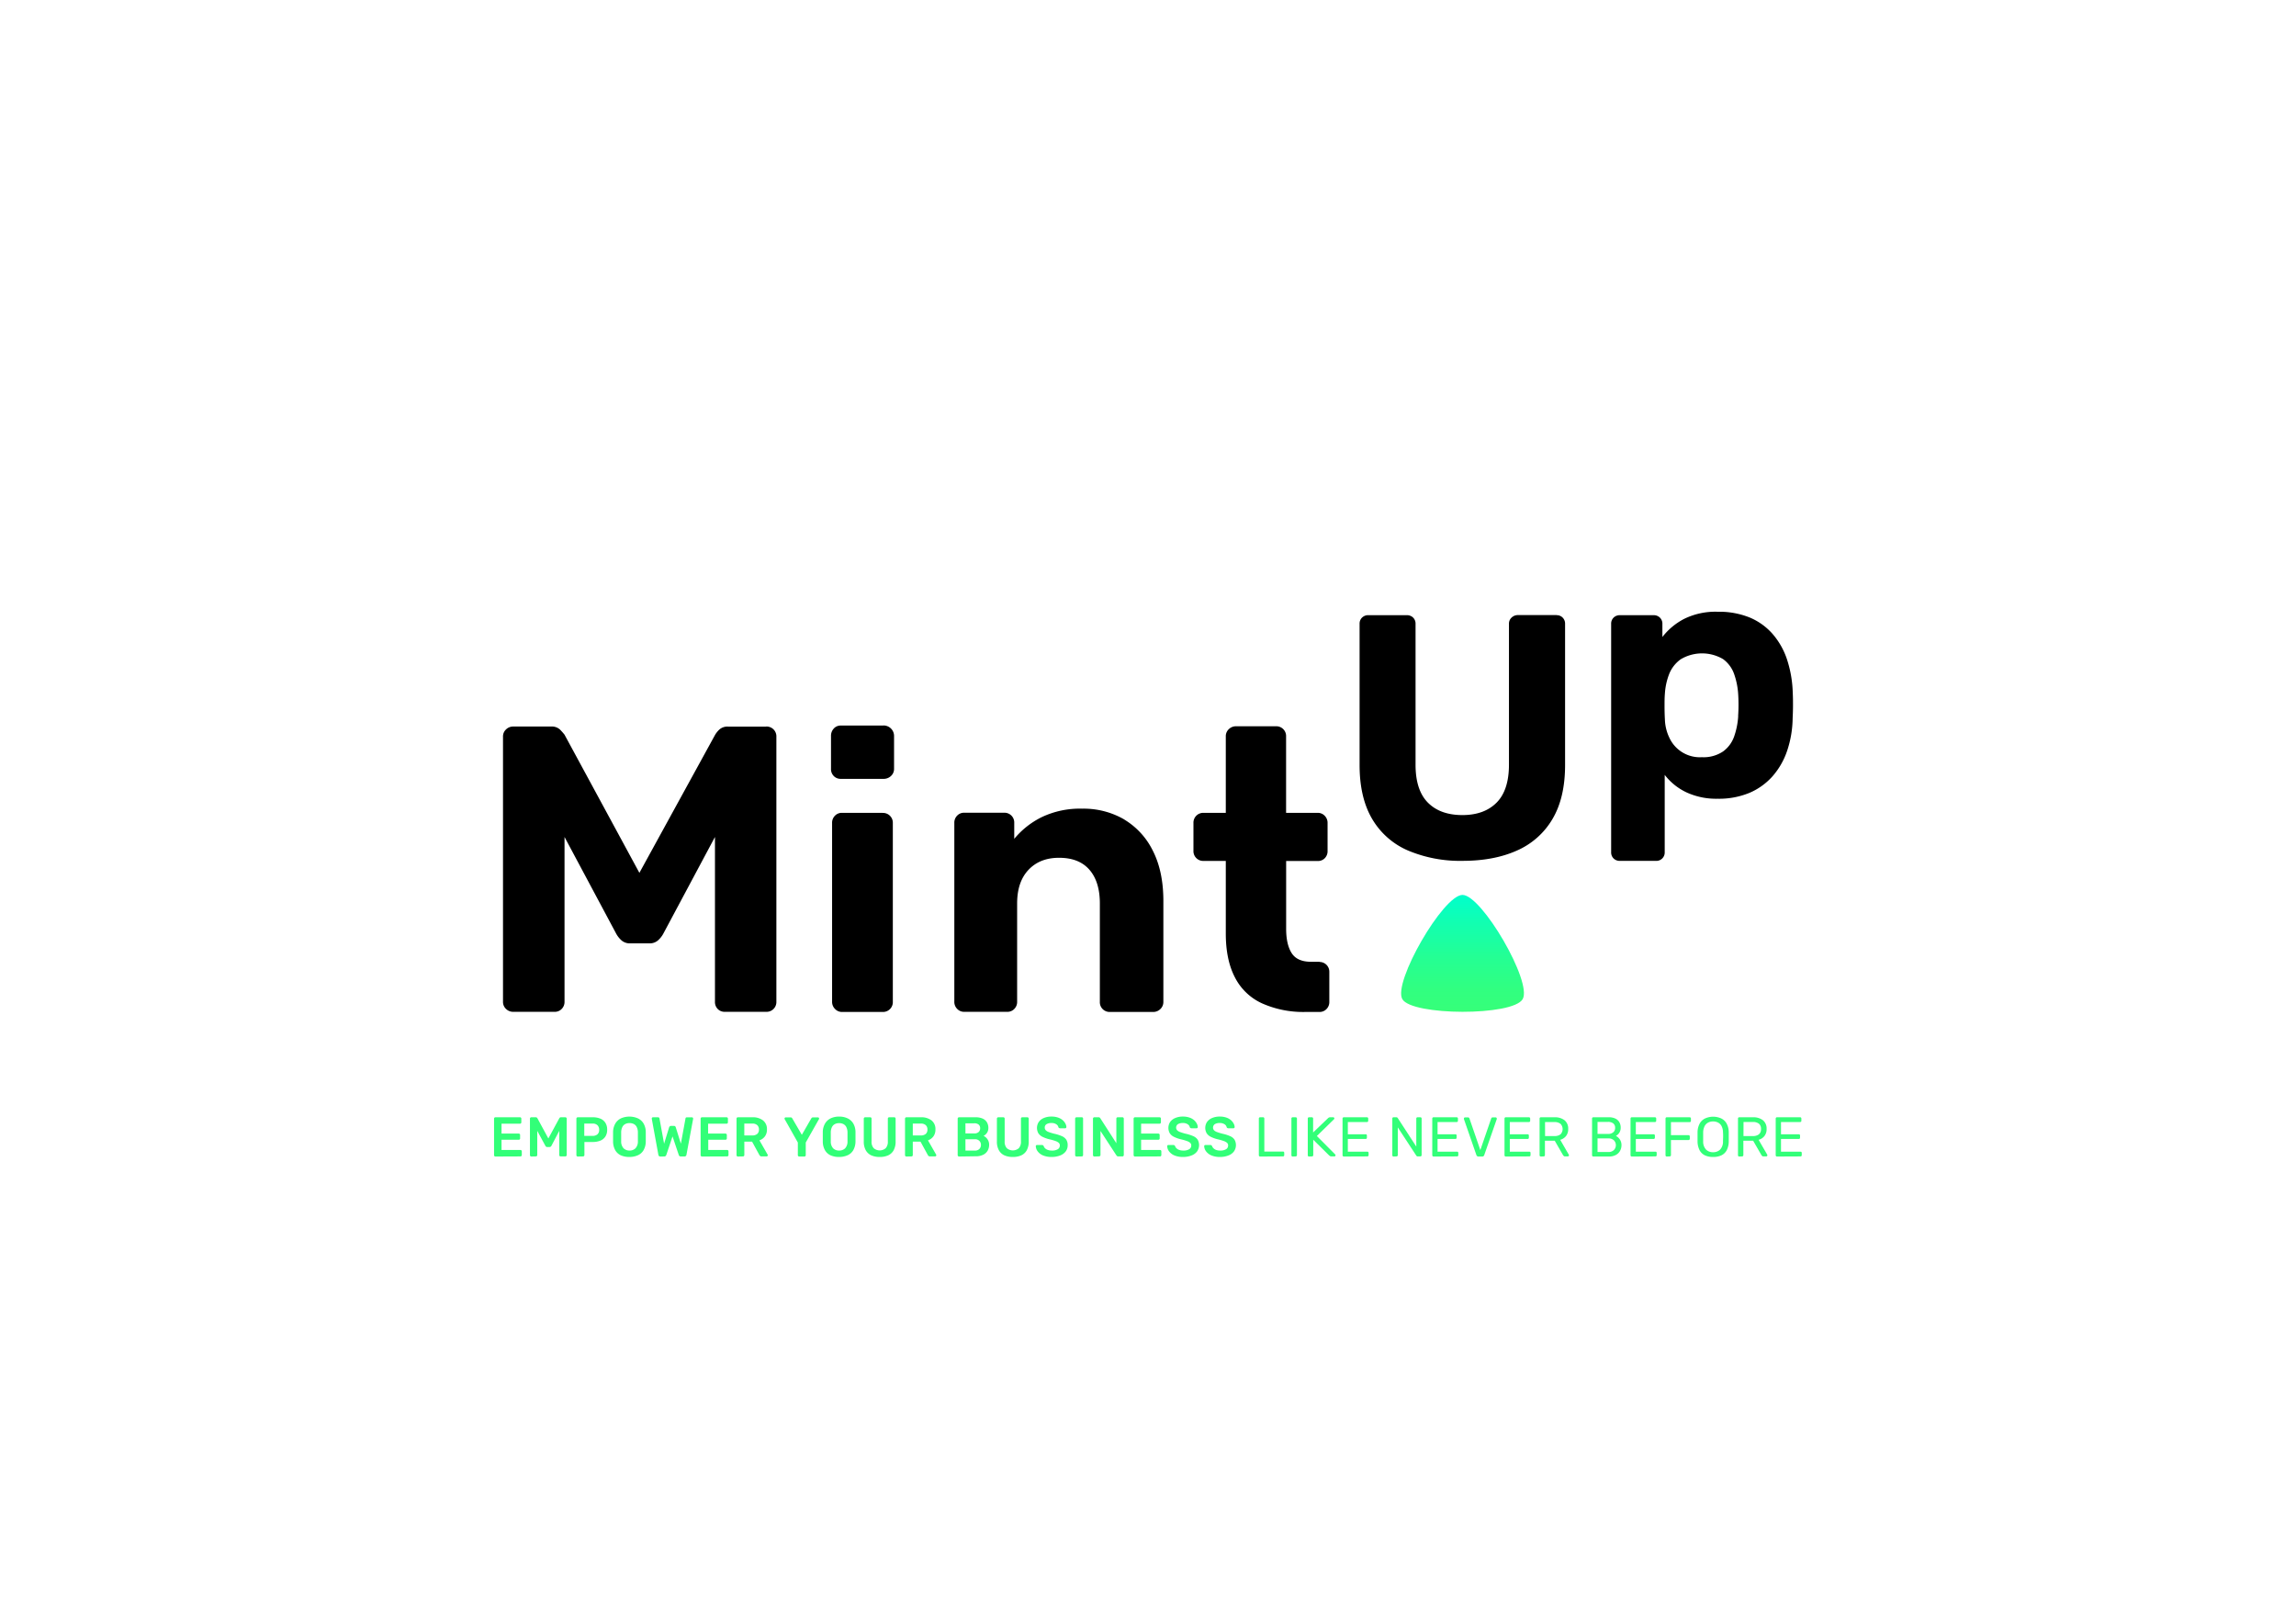 <svg xmlns="http://www.w3.org/2000/svg" xmlns:xlink="http://www.w3.org/1999/xlink" viewBox="0 0 841.89 595.28"><defs><style>.cls-1{fill:#32ff78;}.cls-2{fill:none;}.cls-3{fill:url(#Dégradé_sans_nom);}</style><linearGradient id="Dégradé_sans_nom" x1="536.27" y1="370.95" x2="536.27" y2="328.09" gradientUnits="userSpaceOnUse"><stop offset="0" stop-color="#36ff79"/><stop offset="0.19" stop-color="#31ff80"/><stop offset="0.47" stop-color="#24ff94"/><stop offset="0.8" stop-color="#0fffb5"/><stop offset="1" stop-color="#0fc"/><stop offset="1" stop-color="#0fc"/></linearGradient></defs><g id="Mode_Isolation" data-name="Mode Isolation"><path class="cls-1" d="M181.65,424a.47.47,0,0,1-.35-.15.48.48,0,0,1-.14-.34V410.12a.53.53,0,0,1,.14-.37.5.5,0,0,1,.35-.14h9a.48.48,0,0,1,.51.51v1.35a.48.48,0,0,1-.14.35.5.5,0,0,1-.37.15h-6.75v3.62h6.3a.53.53,0,0,1,.37.14.49.49,0,0,1,.14.36v1.27a.49.49,0,0,1-.14.36.57.57,0,0,1-.37.13h-6.3v3.75h6.91a.51.51,0,0,1,.37.14.5.5,0,0,1,.15.37v1.36a.45.45,0,0,1-.15.34.48.48,0,0,1-.37.15Z"/><path class="cls-1" d="M194.83,424a.5.5,0,0,1-.37-.15.48.48,0,0,1-.14-.34V410.12a.48.48,0,0,1,.51-.51h1.62a.56.56,0,0,1,.43.15,1,1,0,0,1,.19.24l4,7.38,4-7.38a1.22,1.22,0,0,1,.18-.24.58.58,0,0,1,.43-.15h1.6a.51.51,0,0,1,.37.14.5.5,0,0,1,.15.37v13.35a.45.45,0,0,1-.15.34.48.48,0,0,1-.37.15h-1.72a.46.46,0,0,1-.36-.15.47.47,0,0,1-.13-.34v-8.88l-2.87,5.47a1,1,0,0,1-.27.32.65.65,0,0,1-.43.13h-.84a.64.64,0,0,1-.44-.13,1,1,0,0,1-.25-.32L197,414.59v8.88a.44.44,0,0,1-.14.34.45.45,0,0,1-.35.15Z"/><path class="cls-1" d="M211.85,424a.45.45,0,0,1-.35-.15.45.45,0,0,1-.15-.34V410.12a.5.5,0,0,1,.15-.37.48.48,0,0,1,.35-.14h5.49a7.06,7.06,0,0,1,2.79.5,3.9,3.9,0,0,1,1.84,1.52,4.53,4.53,0,0,1,.66,2.53,4.49,4.49,0,0,1-.66,2.53,4,4,0,0,1-1.84,1.49,7.44,7.44,0,0,1-2.79.49h-3.05v4.8a.48.48,0,0,1-.14.34.46.46,0,0,1-.36.15Zm2.39-7.57h3a2.63,2.63,0,0,0,1.82-.56,2.1,2.1,0,0,0,.64-1.67,2.29,2.29,0,0,0-.6-1.65,2.45,2.45,0,0,0-1.86-.63h-3Z"/><path class="cls-1" d="M230.79,424.16a7.52,7.52,0,0,1-3.14-.6,4.58,4.58,0,0,1-2.05-1.87,6.59,6.59,0,0,1-.8-3.14c0-.59,0-1.17,0-1.75s0-1.16,0-1.76a6.43,6.43,0,0,1,.82-3.12A4.85,4.85,0,0,1,227.7,410a7.78,7.78,0,0,1,6.18,0,4.76,4.76,0,0,1,2.09,1.88,6.32,6.32,0,0,1,.82,3.12c0,.6,0,1.19,0,1.76s0,1.16,0,1.75a6.47,6.47,0,0,1-.8,3.14,4.5,4.5,0,0,1-2.06,1.87A7.55,7.55,0,0,1,230.79,424.16Zm0-2.35A3.06,3.06,0,0,0,233,421a3.6,3.6,0,0,0,.9-2.58c0-.6,0-1.16,0-1.67s0-1.06,0-1.65a4.37,4.37,0,0,0-.44-1.93,2.4,2.4,0,0,0-1.07-1.09,3.41,3.41,0,0,0-1.56-.34,3.32,3.32,0,0,0-1.54.34,2.47,2.47,0,0,0-1.08,1.09,4.51,4.51,0,0,0-.44,1.93c0,.59,0,1.14,0,1.65s0,1.07,0,1.67a3.6,3.6,0,0,0,.9,2.58A3.07,3.07,0,0,0,230.79,421.81Z"/><path class="cls-1" d="M242.12,424a.65.65,0,0,1-.48-.18.89.89,0,0,1-.23-.44L239,410.2s0-.07,0-.1a.18.18,0,0,1,0-.06.39.39,0,0,1,.13-.31.44.44,0,0,1,.3-.12h1.8c.34,0,.53.13.58.41l1.7,9.28,1.84-6a1.22,1.22,0,0,1,.22-.34.56.56,0,0,1,.46-.18h1.11a.58.58,0,0,1,.47.18,1,1,0,0,1,.18.34l1.87,6,1.7-9.26c0-.28.23-.41.57-.41h1.81a.38.38,0,0,1,.28.12.39.39,0,0,1,.13.31v.06a.44.44,0,0,1,0,.1l-2.44,13.14a.75.75,0,0,1-.23.44.67.67,0,0,1-.49.18h-1.37a.69.69,0,0,1-.49-.17.85.85,0,0,1-.23-.35l-2.3-6.84-2.29,6.84a1.19,1.19,0,0,1-.25.35.66.66,0,0,1-.49.17Z"/><path class="cls-1" d="M257.4,424a.45.45,0,0,1-.35-.15.45.45,0,0,1-.15-.34V410.12a.5.5,0,0,1,.15-.37.48.48,0,0,1,.35-.14h9a.48.48,0,0,1,.51.51v1.35a.48.48,0,0,1-.14.35.5.5,0,0,1-.37.15h-6.75v3.62H266a.49.49,0,0,1,.36.14.46.46,0,0,1,.15.36v1.27a.46.46,0,0,1-.15.36.53.53,0,0,1-.36.13h-6.3v3.75h6.91a.48.48,0,0,1,.51.51v1.36a.48.48,0,0,1-.14.34.5.5,0,0,1-.37.15Z"/><path class="cls-1" d="M270.56,424a.45.45,0,0,1-.35-.15.44.44,0,0,1-.14-.34V410.12a.49.49,0,0,1,.14-.37.48.48,0,0,1,.35-.14h5.31a6.05,6.05,0,0,1,3.91,1.15,4,4,0,0,1,1.44,3.34,4.1,4.1,0,0,1-.75,2.52,4.22,4.22,0,0,1-2,1.45l3,5.23a.55.55,0,0,1,.07.23.39.39,0,0,1-.14.3.41.41,0,0,1-.3.13h-1.86a.69.69,0,0,1-.53-.19,1.39,1.39,0,0,1-.29-.37l-2.65-4.85h-2.84v4.92a.48.48,0,0,1-.14.34.46.46,0,0,1-.36.15Zm2.36-7.73h2.89a2.7,2.7,0,0,0,1.86-.56,2.06,2.06,0,0,0,.62-1.59,2.14,2.14,0,0,0-.61-1.61,2.6,2.6,0,0,0-1.87-.59h-2.89Z"/><path class="cls-1" d="M293.05,424a.45.45,0,0,1-.35-.15.45.45,0,0,1-.15-.34v-4.64l-4.83-8.57a.46.46,0,0,1-.05-.1.5.5,0,0,1,0-.12.42.42,0,0,1,.13-.31.38.38,0,0,1,.28-.12h1.83a.63.63,0,0,1,.4.12.66.66,0,0,1,.21.27l3.49,6,3.46-6a1,1,0,0,1,.24-.27.62.62,0,0,1,.4-.12h1.8a.41.41,0,0,1,.43.43.49.49,0,0,1,0,.12.12.12,0,0,1-.05.1l-4.84,8.57v4.64a.44.44,0,0,1-.14.34.5.5,0,0,1-.37.15Z"/><path class="cls-1" d="M307.68,424.16a7.47,7.47,0,0,1-3.13-.6,4.53,4.53,0,0,1-2.05-1.87,6.47,6.47,0,0,1-.8-3.14c0-.59,0-1.17,0-1.75s0-1.16,0-1.76a6.32,6.32,0,0,1,.82-3.12A4.79,4.79,0,0,1,304.6,410a7,7,0,0,1,3.08-.64,7,7,0,0,1,3.1.64,4.82,4.82,0,0,1,2.09,1.88,6.32,6.32,0,0,1,.82,3.12c0,.6,0,1.19,0,1.76s0,1.16,0,1.75a6.59,6.59,0,0,1-.8,3.14,4.55,4.55,0,0,1-2.06,1.87A7.57,7.57,0,0,1,307.68,424.16Zm0-2.35a3.11,3.11,0,0,0,2.18-.79,3.6,3.6,0,0,0,.9-2.58c0-.6,0-1.16,0-1.67s0-1.06,0-1.65a4.51,4.51,0,0,0-.44-1.93,2.47,2.47,0,0,0-1.08-1.09,3.38,3.38,0,0,0-1.56-.34,3.31,3.31,0,0,0-1.53.34,2.42,2.42,0,0,0-1.08,1.09,4.37,4.37,0,0,0-.44,1.93c0,.59,0,1.14,0,1.65s0,1.07,0,1.67a3.6,3.6,0,0,0,.9,2.58A3,3,0,0,0,307.68,421.81Z"/><path class="cls-1" d="M322.54,424.16a7.37,7.37,0,0,1-3.09-.6,4.48,4.48,0,0,1-2-1.87,6.44,6.44,0,0,1-.72-3.23v-8.34a.5.5,0,0,1,.15-.37.48.48,0,0,1,.34-.14h1.87a.49.49,0,0,1,.36.14.52.52,0,0,1,.13.37v8.34a3.43,3.43,0,0,0,.8,2.49,3.37,3.37,0,0,0,4.38,0,3.48,3.48,0,0,0,.79-2.49v-8.34a.48.48,0,0,1,.51-.51h1.85a.47.47,0,0,1,.35.14.53.53,0,0,1,.14.37v8.34a6.55,6.55,0,0,1-.71,3.23,4.39,4.39,0,0,1-2,1.87A7.37,7.37,0,0,1,322.54,424.16Z"/><path class="cls-1" d="M332.34,424a.51.51,0,0,1-.49-.49V410.12a.5.5,0,0,1,.15-.37.48.48,0,0,1,.34-.14h5.31a6.08,6.08,0,0,1,3.92,1.15A4,4,0,0,1,343,414.1a4.16,4.16,0,0,1-.74,2.52,4.22,4.22,0,0,1-2,1.45l3,5.23a.53.53,0,0,1,.06.23.38.38,0,0,1-.13.3.41.41,0,0,1-.3.13H341a.71.71,0,0,1-.54-.19,1.34,1.34,0,0,1-.28-.37l-2.65-4.85H334.7v4.92a.47.47,0,0,1-.13.34.46.46,0,0,1-.36.15Zm2.36-7.73h2.89a2.71,2.71,0,0,0,1.87-.56,2.06,2.06,0,0,0,.61-1.59,2.13,2.13,0,0,0-.6-1.61,2.63,2.63,0,0,0-1.88-.59H334.7Z"/><path class="cls-1" d="M351.65,424a.51.51,0,0,1-.49-.49V410.12a.5.5,0,0,1,.15-.37.48.48,0,0,1,.34-.14h6a6.22,6.22,0,0,1,2.71.5,3.42,3.42,0,0,1,1.54,1.38,4,4,0,0,1,.51,2.05,3.25,3.25,0,0,1-.28,1.37,3.13,3.13,0,0,1-.68.95,3.26,3.26,0,0,1-.79.57,3.65,3.65,0,0,1,1.42,1.23,3.45,3.45,0,0,1,.61,2,4.33,4.33,0,0,1-.55,2.2,3.8,3.8,0,0,1-1.64,1.5,5.89,5.89,0,0,1-2.69.55Zm2.36-8.47h3.22a2.25,2.25,0,0,0,1.63-.52,1.82,1.82,0,0,0,.54-1.37,1.7,1.7,0,0,0-.54-1.34,2.39,2.39,0,0,0-1.63-.48H354Zm0,6.29h3.43a2.24,2.24,0,0,0,1.68-.6,2.05,2.05,0,0,0,.57-1.47,2,2,0,0,0-.58-1.49,2.23,2.23,0,0,0-1.67-.6H354Z"/><path class="cls-1" d="M371.35,424.16a7.37,7.37,0,0,1-3.09-.6,4.43,4.43,0,0,1-2-1.87,6.44,6.44,0,0,1-.72-3.23v-8.34a.5.5,0,0,1,.15-.37.48.48,0,0,1,.34-.14h1.87a.49.49,0,0,1,.36.14.52.52,0,0,1,.13.37v8.34a3.43,3.43,0,0,0,.8,2.49,3.37,3.37,0,0,0,4.38,0,3.48,3.48,0,0,0,.79-2.49v-8.34a.48.48,0,0,1,.51-.51h1.84a.49.49,0,0,1,.36.14.53.53,0,0,1,.14.37v8.34a6.55,6.55,0,0,1-.71,3.23,4.39,4.39,0,0,1-2,1.87A7.37,7.37,0,0,1,371.35,424.16Z"/><path class="cls-1" d="M385.64,424.16a8,8,0,0,1-3.18-.56,4.64,4.64,0,0,1-1.95-1.48,3.39,3.39,0,0,1-.71-1.91.41.41,0,0,1,.12-.31.45.45,0,0,1,.31-.12h1.83a.6.6,0,0,1,.4.11,1.55,1.55,0,0,1,.23.27,2.05,2.05,0,0,0,.47.77,2.55,2.55,0,0,0,1,.63,4.12,4.12,0,0,0,1.52.25,4,4,0,0,0,2.21-.5,1.53,1.53,0,0,0,.72-1.33,1.22,1.22,0,0,0-.39-1,3.59,3.59,0,0,0-1.19-.66,18.87,18.87,0,0,0-2.15-.62,12.12,12.12,0,0,1-2.57-.9,3.88,3.88,0,0,1-1.56-1.32,4,4,0,0,1,.13-4.14,4.3,4.3,0,0,1,1.84-1.45,6.92,6.92,0,0,1,2.86-.54,7.14,7.14,0,0,1,2.36.36,5.22,5.22,0,0,1,1.7.94,4.37,4.37,0,0,1,1,1.25,2.91,2.91,0,0,1,.38,1.31.43.43,0,0,1-.43.43h-1.9a.68.68,0,0,1-.33-.09.58.58,0,0,1-.27-.3,1.69,1.69,0,0,0-.8-1.09,3.08,3.08,0,0,0-1.74-.45,3.42,3.42,0,0,0-1.78.41,1.39,1.39,0,0,0-.68,1.27,1.35,1.35,0,0,0,.34.95,2.67,2.67,0,0,0,1.08.67c.5.19,1.16.4,2,.62a14.59,14.59,0,0,1,2.85.9,3.67,3.67,0,0,1,1.62,1.3,3.62,3.62,0,0,1,.51,2,3.69,3.69,0,0,1-.72,2.3,4.61,4.61,0,0,1-2,1.47A8.46,8.46,0,0,1,385.64,424.16Z"/><path class="cls-1" d="M394.72,424a.51.51,0,0,1-.49-.49V410.1a.47.47,0,0,1,.15-.35.48.48,0,0,1,.34-.14h1.93a.46.46,0,0,1,.49.49v13.37a.47.47,0,0,1-.13.34.46.46,0,0,1-.36.15Z"/><path class="cls-1" d="M401.26,424a.51.51,0,0,1-.49-.49V410.12a.5.5,0,0,1,.15-.37.48.48,0,0,1,.34-.14h1.58a.57.57,0,0,1,.42.13,1.31,1.31,0,0,1,.18.2l5.9,9.18v-9a.52.52,0,0,1,.13-.37.49.49,0,0,1,.36-.14h1.72a.5.5,0,0,1,.52.51v13.32a.47.47,0,0,1-.15.37.45.45,0,0,1-.34.15H410a.5.5,0,0,1-.41-.15l-.19-.18-5.88-9v8.82a.45.45,0,0,1-.15.34.46.46,0,0,1-.36.15Z"/><path class="cls-1" d="M416.17,424a.45.45,0,0,1-.35-.15.45.45,0,0,1-.15-.34V410.12a.5.5,0,0,1,.15-.37.48.48,0,0,1,.35-.14h9a.48.48,0,0,1,.51.51v1.35a.48.48,0,0,1-.14.35.5.5,0,0,1-.37.15h-6.75v3.62h6.3a.53.53,0,0,1,.37.14.49.49,0,0,1,.14.36v1.27a.49.49,0,0,1-.14.36.57.57,0,0,1-.37.13h-6.3v3.75h6.91a.53.53,0,0,1,.37.14.49.49,0,0,1,.14.37v1.36a.44.44,0,0,1-.14.34.5.5,0,0,1-.37.15Z"/><path class="cls-1" d="M433.82,424.16a8,8,0,0,1-3.19-.56,4.77,4.77,0,0,1-1.95-1.48,3.37,3.37,0,0,1-.7-1.91.41.41,0,0,1,.43-.43h1.82a.58.58,0,0,1,.4.11,1.25,1.25,0,0,1,.24.27,1.93,1.93,0,0,0,.47.77,2.59,2.59,0,0,0,1,.63,4.14,4.14,0,0,0,1.53.25,3.93,3.93,0,0,0,2.2-.5,1.52,1.52,0,0,0,.73-1.33,1.22,1.22,0,0,0-.39-1,3.65,3.65,0,0,0-1.2-.66,18.62,18.62,0,0,0-2.14-.62,11.92,11.92,0,0,1-2.57-.9,3.81,3.81,0,0,1-1.56-1.32,4,4,0,0,1,.12-4.14,4.33,4.33,0,0,1,1.85-1.45,6.9,6.9,0,0,1,2.85-.54,7.09,7.09,0,0,1,2.36.36,5.12,5.12,0,0,1,1.7.94,4.41,4.41,0,0,1,1,1.25,3,3,0,0,1,.38,1.31.44.44,0,0,1-.11.29.42.42,0,0,1-.32.14h-1.91a.68.68,0,0,1-.33-.09.56.56,0,0,1-.26-.3,1.69,1.69,0,0,0-.8-1.09,3.09,3.09,0,0,0-1.75-.45,3.45,3.45,0,0,0-1.78.41,1.51,1.51,0,0,0-.34,2.22,2.72,2.72,0,0,0,1.09.67c.5.19,1.16.4,2,.62a14.59,14.59,0,0,1,2.85.9,3.67,3.67,0,0,1,1.62,1.3,4.07,4.07,0,0,1-.22,4.3,4.5,4.5,0,0,1-2,1.47A8.37,8.37,0,0,1,433.82,424.16Z"/><path class="cls-1" d="M447.39,424.16a8,8,0,0,1-3.19-.56,4.77,4.77,0,0,1-1.95-1.48,3.37,3.37,0,0,1-.7-1.91.41.41,0,0,1,.43-.43h1.82a.58.58,0,0,1,.4.11,1.25,1.25,0,0,1,.24.27,1.93,1.93,0,0,0,.47.77,2.59,2.59,0,0,0,.95.63,4.14,4.14,0,0,0,1.53.25,3.93,3.93,0,0,0,2.2-.5,1.52,1.52,0,0,0,.73-1.33,1.22,1.22,0,0,0-.39-1,3.65,3.65,0,0,0-1.2-.66,18.62,18.62,0,0,0-2.14-.62,11.92,11.92,0,0,1-2.57-.9,3.88,3.88,0,0,1-1.56-1.32,4,4,0,0,1,.12-4.14,4.33,4.33,0,0,1,1.85-1.45,6.92,6.92,0,0,1,2.86-.54,7.07,7.07,0,0,1,2.35.36,5.12,5.12,0,0,1,1.7.94,4.41,4.41,0,0,1,1,1.25,2.91,2.91,0,0,1,.38,1.31.44.44,0,0,1-.11.29.42.42,0,0,1-.32.14h-1.91a.68.68,0,0,1-.33-.09.56.56,0,0,1-.26-.3,1.69,1.69,0,0,0-.8-1.09,3.08,3.08,0,0,0-1.74-.45,3.46,3.46,0,0,0-1.79.41,1.54,1.54,0,0,0-.34,2.22,2.72,2.72,0,0,0,1.09.67c.5.19,1.16.4,2,.62a14.59,14.59,0,0,1,2.85.9,3.67,3.67,0,0,1,1.62,1.3,4.07,4.07,0,0,1-.22,4.3,4.5,4.5,0,0,1-2,1.47A8.37,8.37,0,0,1,447.39,424.16Z"/><path class="cls-1" d="M462.07,424a.45.45,0,0,1-.35-.14.47.47,0,0,1-.13-.33V410.08a.49.49,0,0,1,.13-.34.45.45,0,0,1,.35-.13h1.08a.42.42,0,0,1,.33.13.49.49,0,0,1,.12.34v12.09h6.83a.45.45,0,0,1,.35.14.52.52,0,0,1,.12.36v.82a.46.46,0,0,1-.12.33.45.45,0,0,1-.35.14Z"/><path class="cls-1" d="M474,424a.45.45,0,0,1-.35-.14.46.46,0,0,1-.12-.33V410.08a.49.49,0,0,1,.12-.34.45.45,0,0,1,.35-.13h1.08a.45.45,0,0,1,.34.13.46.46,0,0,1,.14.34v13.41a.44.44,0,0,1-.14.33.46.46,0,0,1-.34.14Z"/><path class="cls-1" d="M480,424a.45.45,0,0,1-.47-.47V410.1a.52.52,0,0,1,.12-.36.46.46,0,0,1,.35-.13h1a.45.45,0,0,1,.49.49v5.08l5.47-5.24a1.54,1.54,0,0,1,.28-.21,1,1,0,0,1,.52-.12h1.11a.42.42,0,0,1,.33.67l-6.34,6.2,6.75,6.78a.43.43,0,0,1,.1.29.38.38,0,0,1-.12.28.37.37,0,0,1-.29.13H488.2a.88.88,0,0,1-.53-.14l-.27-.19-5.86-5.78v5.64a.43.43,0,0,1-.13.33.49.49,0,0,1-.36.14Z"/><path class="cls-1" d="M492.75,424a.46.46,0,0,1-.47-.47V410.1a.48.48,0,0,1,.13-.36.42.42,0,0,1,.34-.13h8.47a.45.45,0,0,1,.35.13.52.52,0,0,1,.12.36v.78a.5.5,0,0,1-.12.35.48.48,0,0,1-.35.12h-7v4.49h6.52a.45.45,0,0,1,.35.13.52.52,0,0,1,.12.36v.76a.49.49,0,0,1-.12.34.45.45,0,0,1-.35.13h-6.52v4.66h7.13a.46.46,0,0,1,.35.12.45.45,0,0,1,.13.35v.8a.43.43,0,0,1-.13.33.44.44,0,0,1-.35.14Z"/><path class="cls-1" d="M511,424a.45.45,0,0,1-.35-.14.46.46,0,0,1-.12-.33V410.1a.52.52,0,0,1,.12-.36.45.45,0,0,1,.35-.13H512a.5.5,0,0,1,.37.11.88.88,0,0,1,.15.17l6.8,10.46V410.1a.52.52,0,0,1,.12-.36.46.46,0,0,1,.35-.13h1a.48.48,0,0,1,.36.13.53.53,0,0,1,.13.36v13.37a.51.51,0,0,1-.13.34.45.45,0,0,1-.34.15h-1a.42.42,0,0,1-.34-.13l-.15-.16-6.78-10.35v10.17a.44.44,0,0,1-.14.33.49.49,0,0,1-.36.14Z"/><path class="cls-1" d="M525.66,424a.45.45,0,0,1-.35-.14.47.47,0,0,1-.13-.33V410.1a.53.53,0,0,1,.13-.36.45.45,0,0,1,.35-.13h8.46a.45.45,0,0,1,.35.13.52.52,0,0,1,.12.36v.78a.5.5,0,0,1-.12.35.48.48,0,0,1-.35.12h-7v4.49h6.52a.45.45,0,0,1,.35.13.52.52,0,0,1,.12.36v.76a.49.49,0,0,1-.12.34.45.45,0,0,1-.35.13h-6.52v4.66h7.14a.5.5,0,0,1,.35.12.48.48,0,0,1,.12.35v.8a.45.45,0,0,1-.47.47Z"/><path class="cls-1" d="M542.12,424a.69.69,0,0,1-.48-.15.89.89,0,0,1-.28-.39l-4.57-13.18a.6.6,0,0,1,0-.22.41.41,0,0,1,.41-.41h1.06a.5.5,0,0,1,.38.13.59.59,0,0,1,.16.24l4,11.62,4-11.62a.77.77,0,0,1,.17-.24.46.46,0,0,1,.37-.13h1.06a.44.44,0,0,1,.3.12.37.37,0,0,1,.13.29.6.6,0,0,1,0,.22l-4.59,13.18a.79.79,0,0,1-.26.39.69.69,0,0,1-.48.15Z"/><path class="cls-1" d="M552.14,424a.45.45,0,0,1-.47-.47V410.1a.52.52,0,0,1,.12-.36.46.46,0,0,1,.35-.13h8.47a.45.45,0,0,1,.35.13.52.52,0,0,1,.12.36v.78a.5.5,0,0,1-.12.35.48.48,0,0,1-.35.12h-7v4.49h6.52a.46.46,0,0,1,.35.13.52.52,0,0,1,.12.36v.76a.49.49,0,0,1-.12.34.46.46,0,0,1-.35.13h-6.52v4.66h7.13a.42.42,0,0,1,.47.47v.8a.46.46,0,0,1-.12.33.45.45,0,0,1-.35.14Z"/><path class="cls-1" d="M565,424a.46.46,0,0,1-.47-.47V410.1a.48.48,0,0,1,.13-.36.42.42,0,0,1,.34-.13h5a5.75,5.75,0,0,1,3.67,1.08,3.9,3.9,0,0,1,1.35,3.22,4,4,0,0,1-.79,2.57,4.08,4.08,0,0,1-2.14,1.39l3.15,5.45a.43.43,0,0,1,.07.23.37.37,0,0,1-.14.28.41.41,0,0,1-.29.13h-1a.63.63,0,0,1-.51-.19,2.48,2.48,0,0,1-.29-.37l-3-5.2h-3.59v5.29a.43.43,0,0,1-.13.33.49.49,0,0,1-.36.14Zm1.54-7.51h3.38a3.49,3.49,0,0,0,2.3-.64,2.79,2.79,0,0,0,0-3.82,3.43,3.43,0,0,0-2.31-.66h-3.38Z"/><path class="cls-1" d="M584.24,424a.46.46,0,0,1-.47-.47V410.1a.48.48,0,0,1,.13-.36.42.42,0,0,1,.34-.13h5.62a5.39,5.39,0,0,1,2.51.5,3.28,3.28,0,0,1,1.44,1.36,4,4,0,0,1,.46,1.93,3.41,3.41,0,0,1-.28,1.45,3,3,0,0,1-.68,1,3.81,3.81,0,0,1-.8.58,3.93,3.93,0,0,1,1.42,1.27,3.59,3.59,0,0,1,.63,2.14,4.3,4.3,0,0,1-.52,2.07,3.72,3.72,0,0,1-1.52,1.5A5.1,5.1,0,0,1,590,424Zm1.54-8.28h3.77a2.91,2.91,0,0,0,2-.61,2.1,2.1,0,0,0,.68-1.65,2,2,0,0,0-.68-1.6,3.07,3.07,0,0,0-2-.55h-3.77Zm0,6.62h4a2.77,2.77,0,0,0,2-.72,2.56,2.56,0,0,0,0-3.56,2.8,2.8,0,0,0-2-.7h-4Z"/><path class="cls-1" d="M598.35,424a.45.45,0,0,1-.35-.14.46.46,0,0,1-.12-.33V410.1a.52.52,0,0,1,.12-.36.45.45,0,0,1,.35-.13h8.47a.42.42,0,0,1,.34.13.48.48,0,0,1,.13.36v.78a.46.46,0,0,1-.13.35.45.45,0,0,1-.34.12h-7v4.49h6.51a.45.45,0,0,1,.35.13.53.53,0,0,1,.13.36v.76a.49.49,0,0,1-.13.34.45.45,0,0,1-.35.13h-6.51v4.66H607a.42.42,0,0,1,.47.47v.8a.46.46,0,0,1-.12.33.45.45,0,0,1-.35.14Z"/><path class="cls-1" d="M611.18,424a.45.45,0,0,1-.35-.14.46.46,0,0,1-.12-.33V410.1a.52.52,0,0,1,.12-.36.45.45,0,0,1,.35-.13h8.36a.43.43,0,0,1,.35.13.48.48,0,0,1,.13.36v.82a.45.45,0,0,1-.13.35.46.46,0,0,1-.35.12H612.7v4.78h6.43a.43.43,0,0,1,.35.13.48.48,0,0,1,.13.36v.82a.45.45,0,0,1-.13.34.43.43,0,0,1-.35.13H612.7v5.54a.44.44,0,0,1-.14.33.45.45,0,0,1-.35.14Z"/><path class="cls-1" d="M628.13,424.16a6.87,6.87,0,0,1-3-.6,4.36,4.36,0,0,1-1.93-1.87,7.26,7.26,0,0,1-.75-3.17c0-.6,0-1.17,0-1.73s0-1.13,0-1.73a6.84,6.84,0,0,1,.79-3.15,4.45,4.45,0,0,1,2-1.88,7.15,7.15,0,0,1,5.87,0,4.47,4.47,0,0,1,2,1.88,6.72,6.72,0,0,1,.78,3.15c0,.6,0,1.18,0,1.73s0,1.13,0,1.73a7.13,7.13,0,0,1-.74,3.17,4.38,4.38,0,0,1-1.94,1.87A7,7,0,0,1,628.13,424.16Zm0-1.74a3.6,3.6,0,0,0,2.58-.94,4.3,4.3,0,0,0,1.07-3.06c0-.61.05-1.16.05-1.65s0-1-.05-1.63a5,5,0,0,0-.52-2.29,3,3,0,0,0-1.28-1.29,3.91,3.91,0,0,0-1.85-.42,3.79,3.79,0,0,0-1.8.42,3,3,0,0,0-1.28,1.29,5.22,5.22,0,0,0-.54,2.29c0,.6,0,1.15,0,1.63s0,1,0,1.65a4.26,4.26,0,0,0,1.08,3.06A3.56,3.56,0,0,0,628.13,422.42Z"/><path class="cls-1" d="M637.75,424a.45.45,0,0,1-.35-.14.46.46,0,0,1-.12-.33V410.1a.52.52,0,0,1,.12-.36.45.45,0,0,1,.35-.13h5a5.73,5.73,0,0,1,3.67,1.08,3.9,3.9,0,0,1,1.35,3.22,4,4,0,0,1-.79,2.57,4,4,0,0,1-2.14,1.39l3.16,5.45a.53.53,0,0,1,.06.23.35.35,0,0,1-.13.28.41.41,0,0,1-.3.13h-1a.64.64,0,0,1-.52-.19,2.4,2.4,0,0,1-.28-.37l-3-5.2h-3.58v5.29a.44.44,0,0,1-.14.33.47.47,0,0,1-.36.14Zm1.54-7.51h3.38a3.46,3.46,0,0,0,2.29-.64,2.37,2.37,0,0,0,.76-1.92A2.41,2.41,0,0,0,645,412a3.43,3.43,0,0,0-2.31-.66h-3.38Z"/><path class="cls-1" d="M651.59,424a.45.45,0,0,1-.35-.14.47.47,0,0,1-.13-.33V410.1a.53.53,0,0,1,.13-.36.45.45,0,0,1,.35-.13h8.46a.45.45,0,0,1,.35.13.52.52,0,0,1,.12.36v.78a.5.5,0,0,1-.12.35.48.48,0,0,1-.35.12h-7v4.49h6.52a.45.45,0,0,1,.35.13.52.52,0,0,1,.12.36v.76a.49.49,0,0,1-.12.34.45.45,0,0,1-.35.13h-6.52v4.66h7.14a.5.5,0,0,1,.35.12.48.48,0,0,1,.12.35v.8a.45.45,0,0,1-.47.47Z"/><rect class="cls-2" x="-4.25" y="85.04" width="850.39" height="425.2"/><path d="M323.64,298H308.7a3.45,3.45,0,0,0-2.54,1.05,3.63,3.63,0,0,0-1.05,2.69v65.44a3.63,3.63,0,0,0,1.05,2.69A3.45,3.45,0,0,0,308.7,371h14.94a3.6,3.6,0,0,0,3.74-3.74V301.77a3.6,3.6,0,0,0-3.74-3.74Zm88.67,2.47a29.65,29.65,0,0,0-15.47-4,32.54,32.54,0,0,0-14.94,3.14,30.7,30.7,0,0,0-10,7.92v-5.83a3.58,3.58,0,0,0-3.73-3.74H353.52a3.43,3.43,0,0,0-2.54,1.05,3.63,3.63,0,0,0-1.05,2.69v65.44A3.63,3.63,0,0,0,351,369.9a3.43,3.43,0,0,0,2.54,1.05h15.83a3.43,3.43,0,0,0,2.54-1.05,3.63,3.63,0,0,0,1.05-2.69v-36q0-7.92,4.18-12.33t11.21-4.4q7.32,0,11.13,4.4t3.81,12.33v36A3.58,3.58,0,0,0,407,371h15.84a3.71,3.71,0,0,0,2.62-1.05,3.54,3.54,0,0,0,1.12-2.69V330.3q0-10.76-3.81-18.3A27.34,27.34,0,0,0,412.31,300.5ZM323.94,266H308.25a3.33,3.33,0,0,0-2.54,1.12,3.87,3.87,0,0,0-1,2.76V281.8a3.61,3.61,0,0,0,1,2.69,3.45,3.45,0,0,0,2.54,1.05h15.69a3.86,3.86,0,0,0,2.76-1.05,3.5,3.5,0,0,0,1.13-2.69V269.85a3.84,3.84,0,0,0-3.89-3.88Zm-43,.39H267a4.36,4.36,0,0,0-3.36,1.2,9.14,9.14,0,0,0-1.42,1.79L234.45,320,207,269.35c-.3-.4-.82-1-1.57-1.79a4.39,4.39,0,0,0-3.36-1.2h-13.9a3.67,3.67,0,0,0-2.61,1.05,3.5,3.5,0,0,0-1.12,2.69v97.11a3.5,3.5,0,0,0,1.12,2.69,3.67,3.67,0,0,0,2.61,1.05h15.24a3.45,3.45,0,0,0,2.54-1.05,3.63,3.63,0,0,0,1.05-2.69V306.85l19,35.56a9.06,9.06,0,0,0,1.94,2.39,4.6,4.6,0,0,0,3.14,1.05h7a4.58,4.58,0,0,0,3.14-1.05,8.87,8.87,0,0,0,1.94-2.39l19-35.56v60.36a3.66,3.66,0,0,0,1,2.69,3.47,3.47,0,0,0,2.54,1.05h15.25a3.59,3.59,0,0,0,3.73-3.74V270.1a3.59,3.59,0,0,0-3.73-3.74Zm202.92,86.21H480.7c-3.39,0-5.75-1.07-7.1-3.21s-2-5.1-2-8.89V315.66H483.2a3.48,3.48,0,0,0,2.54-1,3.63,3.63,0,0,0,1.05-2.69V301.77a3.63,3.63,0,0,0-1.05-2.69A3.45,3.45,0,0,0,483.2,298H471.58V270a3.58,3.58,0,0,0-3.73-3.74H453.21a3.71,3.71,0,0,0-2.62,1.05,3.52,3.52,0,0,0-1.12,2.69v28h-8.12a3.6,3.6,0,0,0-3.74,3.74v10.16a3.58,3.58,0,0,0,3.74,3.73h8.12v26.6q0,9.72,3.37,16.14a20.86,20.86,0,0,0,9.93,9.48A37.14,37.14,0,0,0,478.61,371h5.23a3.45,3.45,0,0,0,2.54-1.05,3.63,3.63,0,0,0,1.05-2.69v-11a3.57,3.57,0,0,0-3.59-3.59ZM657.36,254a42.69,42.69,0,0,0-2.13-12.31,27.34,27.34,0,0,0-5.3-9.32,22.9,22.9,0,0,0-8.4-6,29.88,29.88,0,0,0-11.69-2.09,26,26,0,0,0-12.28,2.6,24.15,24.15,0,0,0-8,6.65v-4.82a3.1,3.1,0,0,0-.91-2.28,3.18,3.18,0,0,0-2.32-.89H594a3.19,3.19,0,0,0-2.33.89,3.09,3.09,0,0,0-.9,2.28v83.73a3.06,3.06,0,0,0,.9,2.28,3.15,3.15,0,0,0,2.33.89h13.31a3,3,0,0,0,2.2-.89,3.06,3.06,0,0,0,.9-2.28V284.08a21.79,21.79,0,0,0,7.95,6.4,26,26,0,0,0,11.44,2.35,29.14,29.14,0,0,0,11.69-2.16,23.78,23.78,0,0,0,8.47-6.09,27.41,27.41,0,0,0,5.36-9.39,38.66,38.66,0,0,0,2-11.92c.09-1.69.13-3.25.13-4.69S657.45,255.62,657.36,254Zm-20,8.5a27.36,27.36,0,0,1-1.48,7.48,11.45,11.45,0,0,1-4.08,5.52,12.78,12.78,0,0,1-7.75,2.1,12.31,12.31,0,0,1-11.95-7.17,16.57,16.57,0,0,1-1.62-6.66c-.09-1.61-.13-3.21-.13-4.82s0-3.18.13-4.7a23.78,23.78,0,0,1,1.55-7.1,12.11,12.11,0,0,1,4.27-5.46,15.23,15.23,0,0,1,15.5-.06,11.5,11.5,0,0,1,4.08,5.52,27.43,27.43,0,0,1,1.48,7.48A60.79,60.79,0,0,1,637.33,262.51Zm-66.56-37H556.56a3.3,3.3,0,0,0-2.26.88,3,3,0,0,0-1,2.29v51.63q0,9.39-4.53,13.95t-12.53,4.57q-8.14,0-12.67-4.57t-4.52-13.95V228.7a3.1,3.1,0,0,0-.9-2.29,3.24,3.24,0,0,0-2.33-.88H501.77a3.22,3.22,0,0,0-2.33.88,3.07,3.07,0,0,0-.91,2.29v51.76q0,12,4.65,19.85a28.09,28.09,0,0,0,13.19,11.54,49.07,49.07,0,0,0,19.9,3.75q11.51,0,19.9-3.75a28.21,28.21,0,0,0,13.06-11.54q4.65-7.8,4.65-19.85V228.7a3.1,3.1,0,0,0-.91-2.29A3,3,0,0,0,570.77,225.53Z"/><path class="cls-3" d="M536.27,328.09c-7.07,0-25.6,32.09-22.07,38.21s40.51,6.27,44.13,0S543.33,328.09,536.27,328.09Z"/></g></svg>
